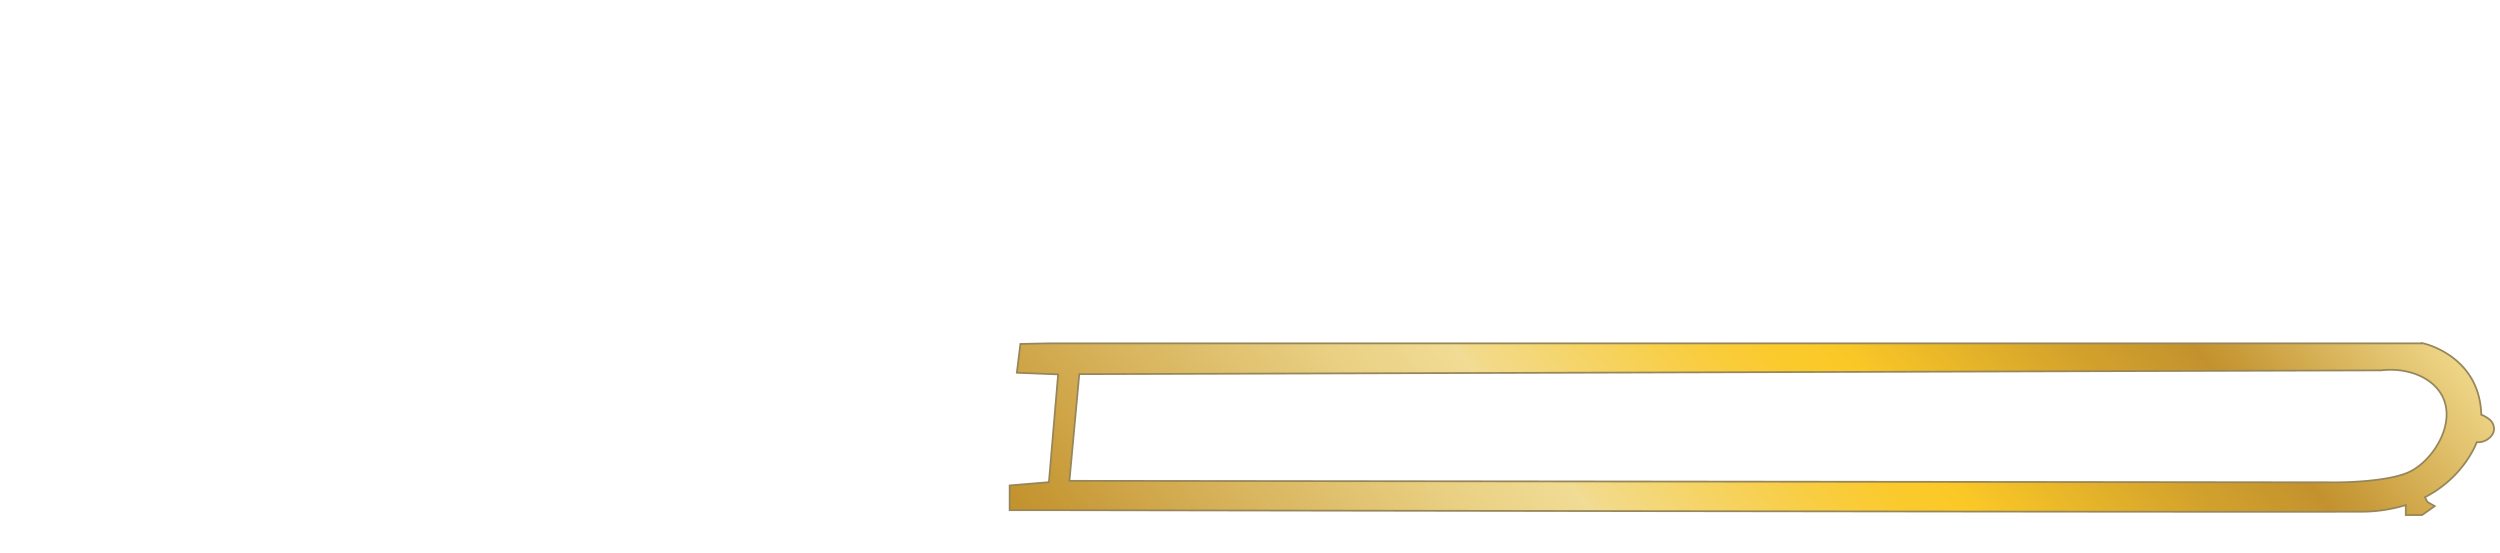 <svg xmlns="http://www.w3.org/2000/svg" xmlns:xlink="http://www.w3.org/1999/xlink" viewBox="0 0 1401 309.66"><defs><linearGradient id="a" x1="708.56" y1="455.99" x2="1226.03" y2="21.78" gradientUnits="userSpaceOnUse"><stop offset="0.01" stop-color="#c3932e"/><stop offset="0.13" stop-color="#d5af56"/><stop offset="0.29" stop-color="#e9d083"/><stop offset="0.37" stop-color="#f1dc95"/><stop offset="0.38" stop-color="#f2da8a"/><stop offset="0.46" stop-color="#f6d35f"/><stop offset="0.52" stop-color="#f9cd40"/><stop offset="0.57" stop-color="#faca2d"/><stop offset="0.61" stop-color="#fbc926"/><stop offset="0.76" stop-color="#d3a22c"/><stop offset="0.84" stop-color="#c3922e"/><stop offset="0.86" stop-color="#c79937"/><stop offset="1" stop-color="#eed688"/></linearGradient></defs><rect width="1401" height="309.66" style="fill:none"/><path d="M1395.51,235.41a16.2,16.2,0,0,0-5-3c-1-36.11-38.33-41.28-33.11-40H588.13l-16.3.33-2,16.15,23.14.91-5.16,60.41-22,1.83V285.9h21.37s659.94,1.17,735.85.85a83.91,83.91,0,0,0,25.17-3.72v5.6h9.14l7.08-5-4.13-2.36-1.32-2.64c22.18-11.41,29-30.81,29-30.81a9.55,9.55,0,0,0,5-1c.61-.31,4.25-2.23,4.65-5.94A6.84,6.84,0,0,0,1395.51,235.41Zm-44.65,28.72c-12,6.17-40.68,6.17-40.68,6.17l-710.87-.84,5.51-59.79,729.56-2.12c15.13-1.78,29.1,4.13,34.39,14.63C1376.35,237.26,1363.9,257.45,1350.86,264.13Z" style="stroke:#978659;stroke-miterlimit:10;fill:url(#a)"/></svg>